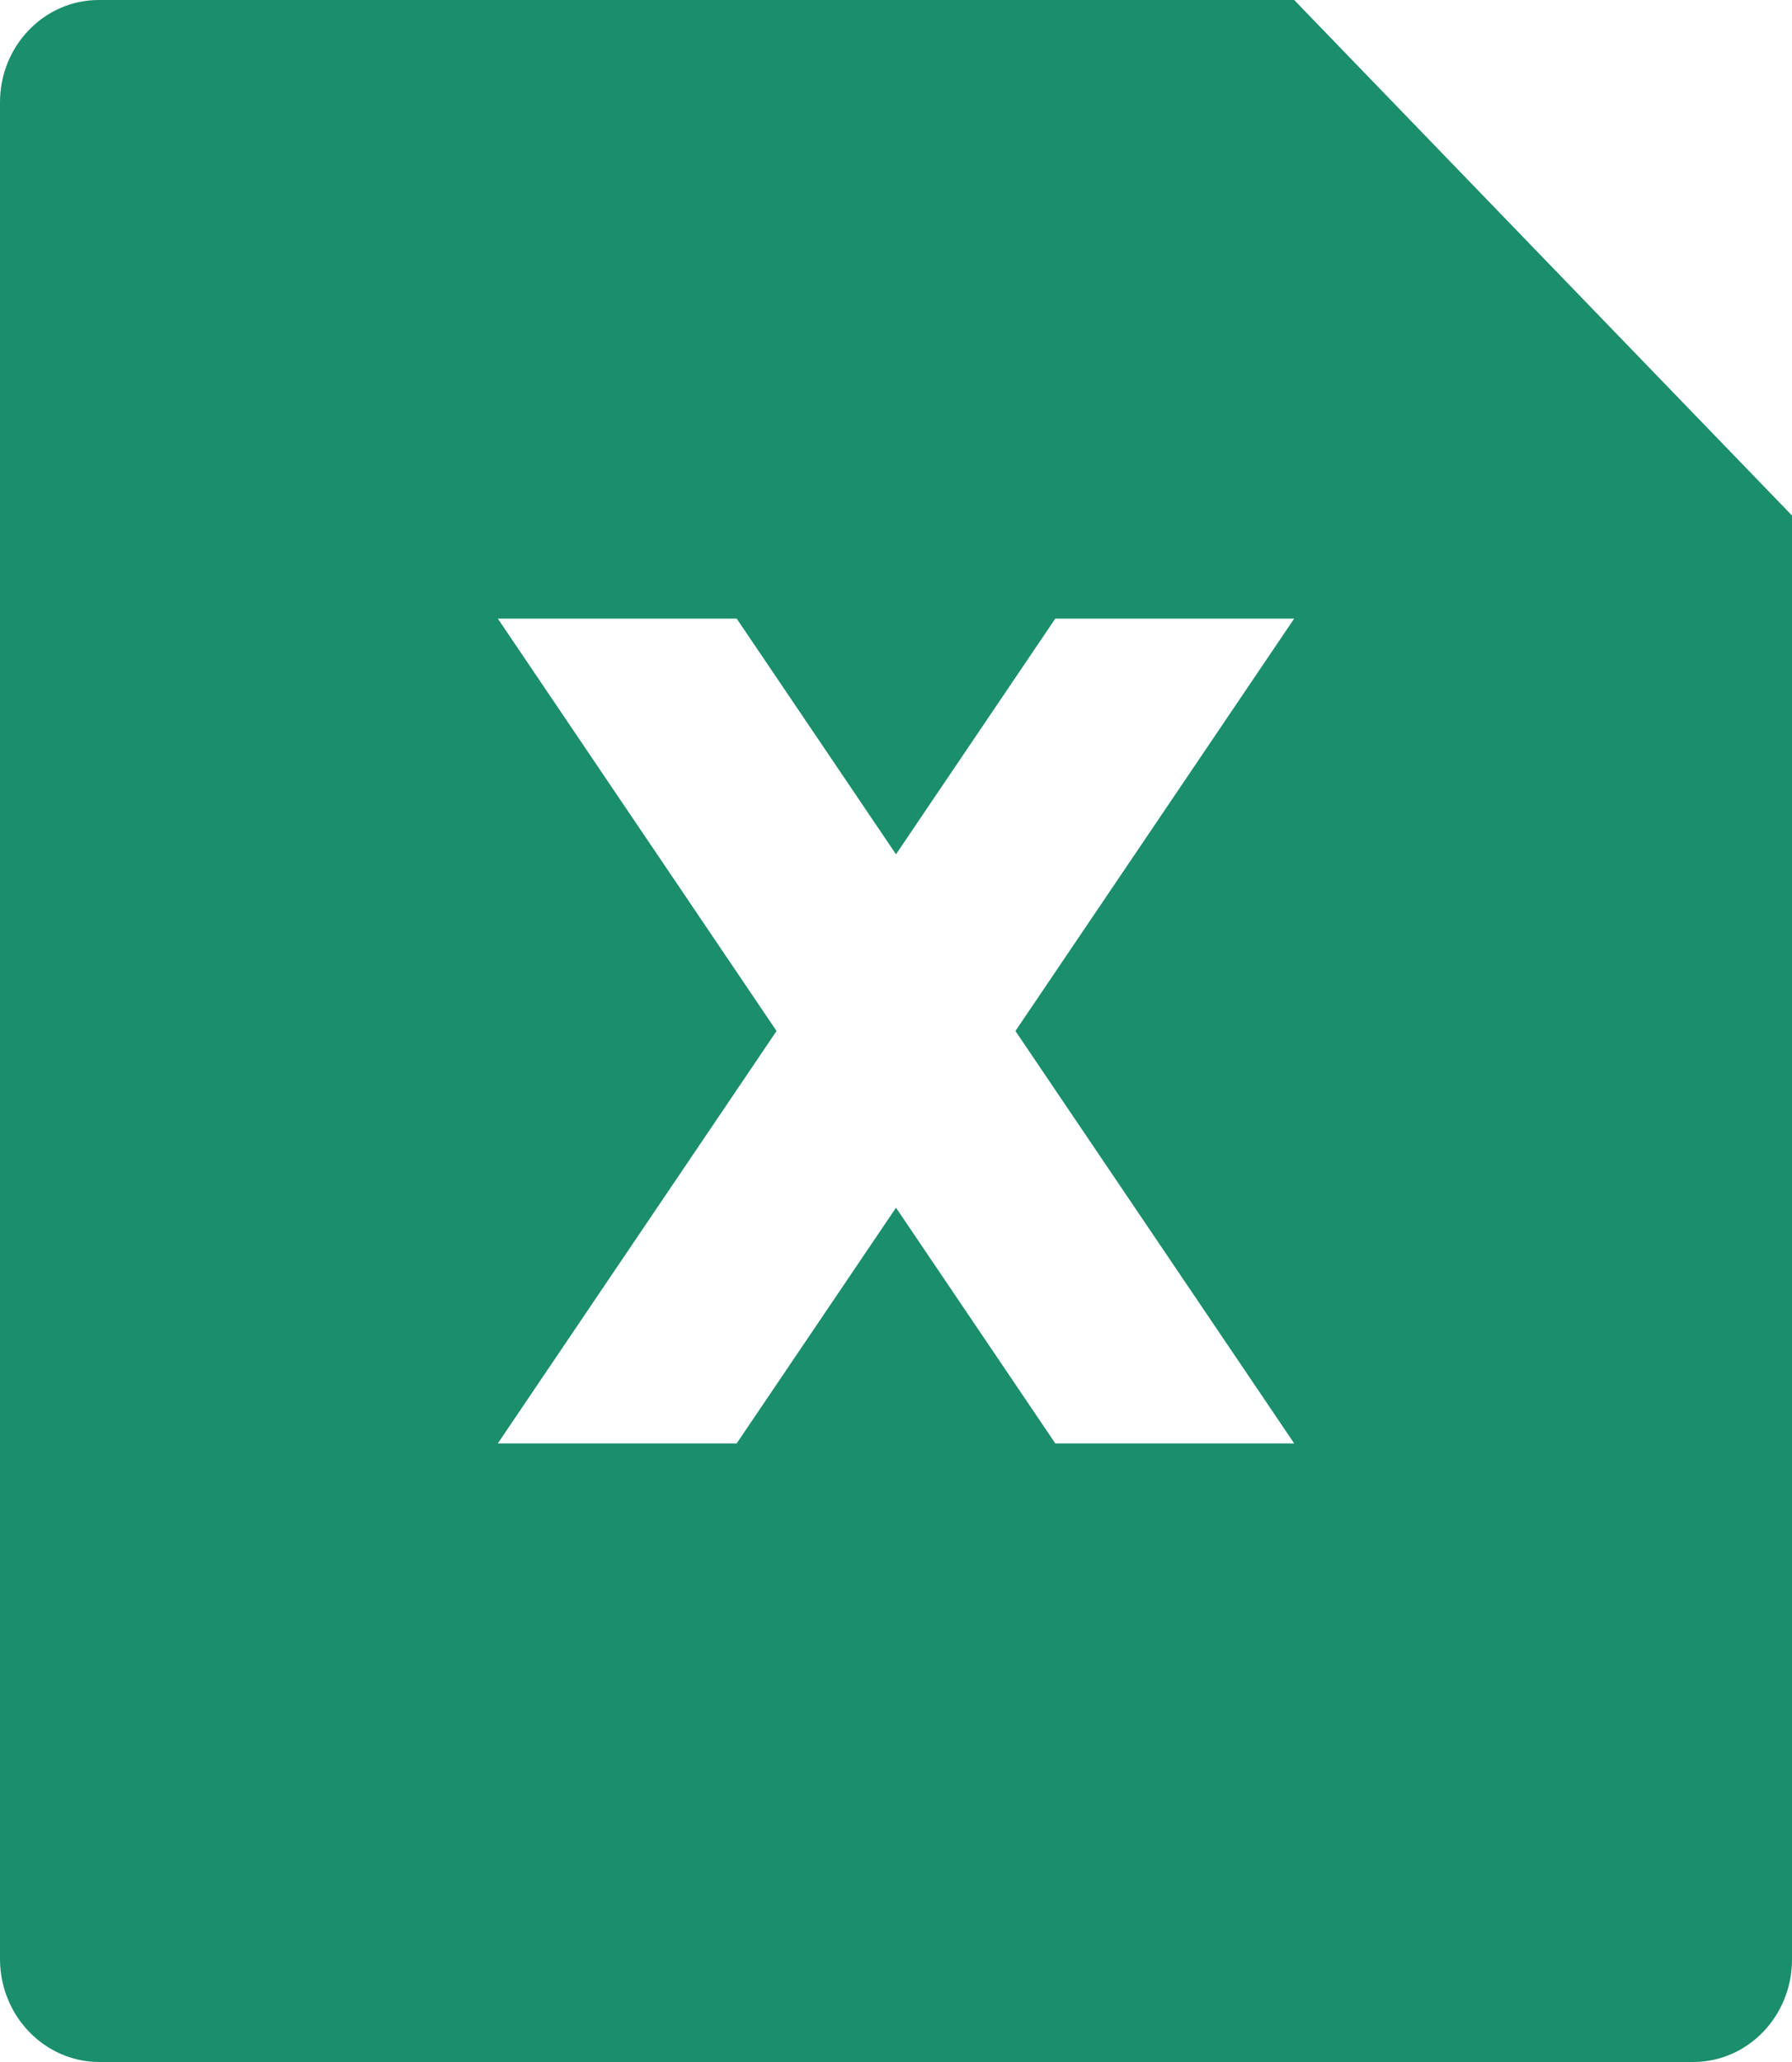 ﻿<?xml version="1.0" encoding="utf-8"?>
<svg version="1.1" xmlns:xlink="http://www.w3.org/1999/xlink" width="20px" height="23px" xmlns="http://www.w3.org/2000/svg">
  <g transform="matrix(1 0 0 1 -20 -325 )">
    <path d="M 1.103 0  L 14.444 0  L 20 5.75  L 20 21.859  C 19.999 22.489  19.506 23  18.897 23  L 1.103 23  C 0.496 22.996  0.005 22.488  0 21.859  L 0 1.141  C 0 0.511  0.494 0  1.103 0  Z M 14.444 16.1  L 11.333 11.5  L 14.444 6.9  L 11.778 6.9  L 10 9.529  L 8.222 6.9  L 5.556 6.9  L 8.667 11.5  L 5.556 16.1  L 8.222 16.1  L 10 13.471  L 11.778 16.1  L 14.444 16.1  Z " fill-rule="nonzero" fill="#1b8e6b" stroke="none" transform="matrix(1 0 0 1 20 325 )" />
  </g>
</svg>